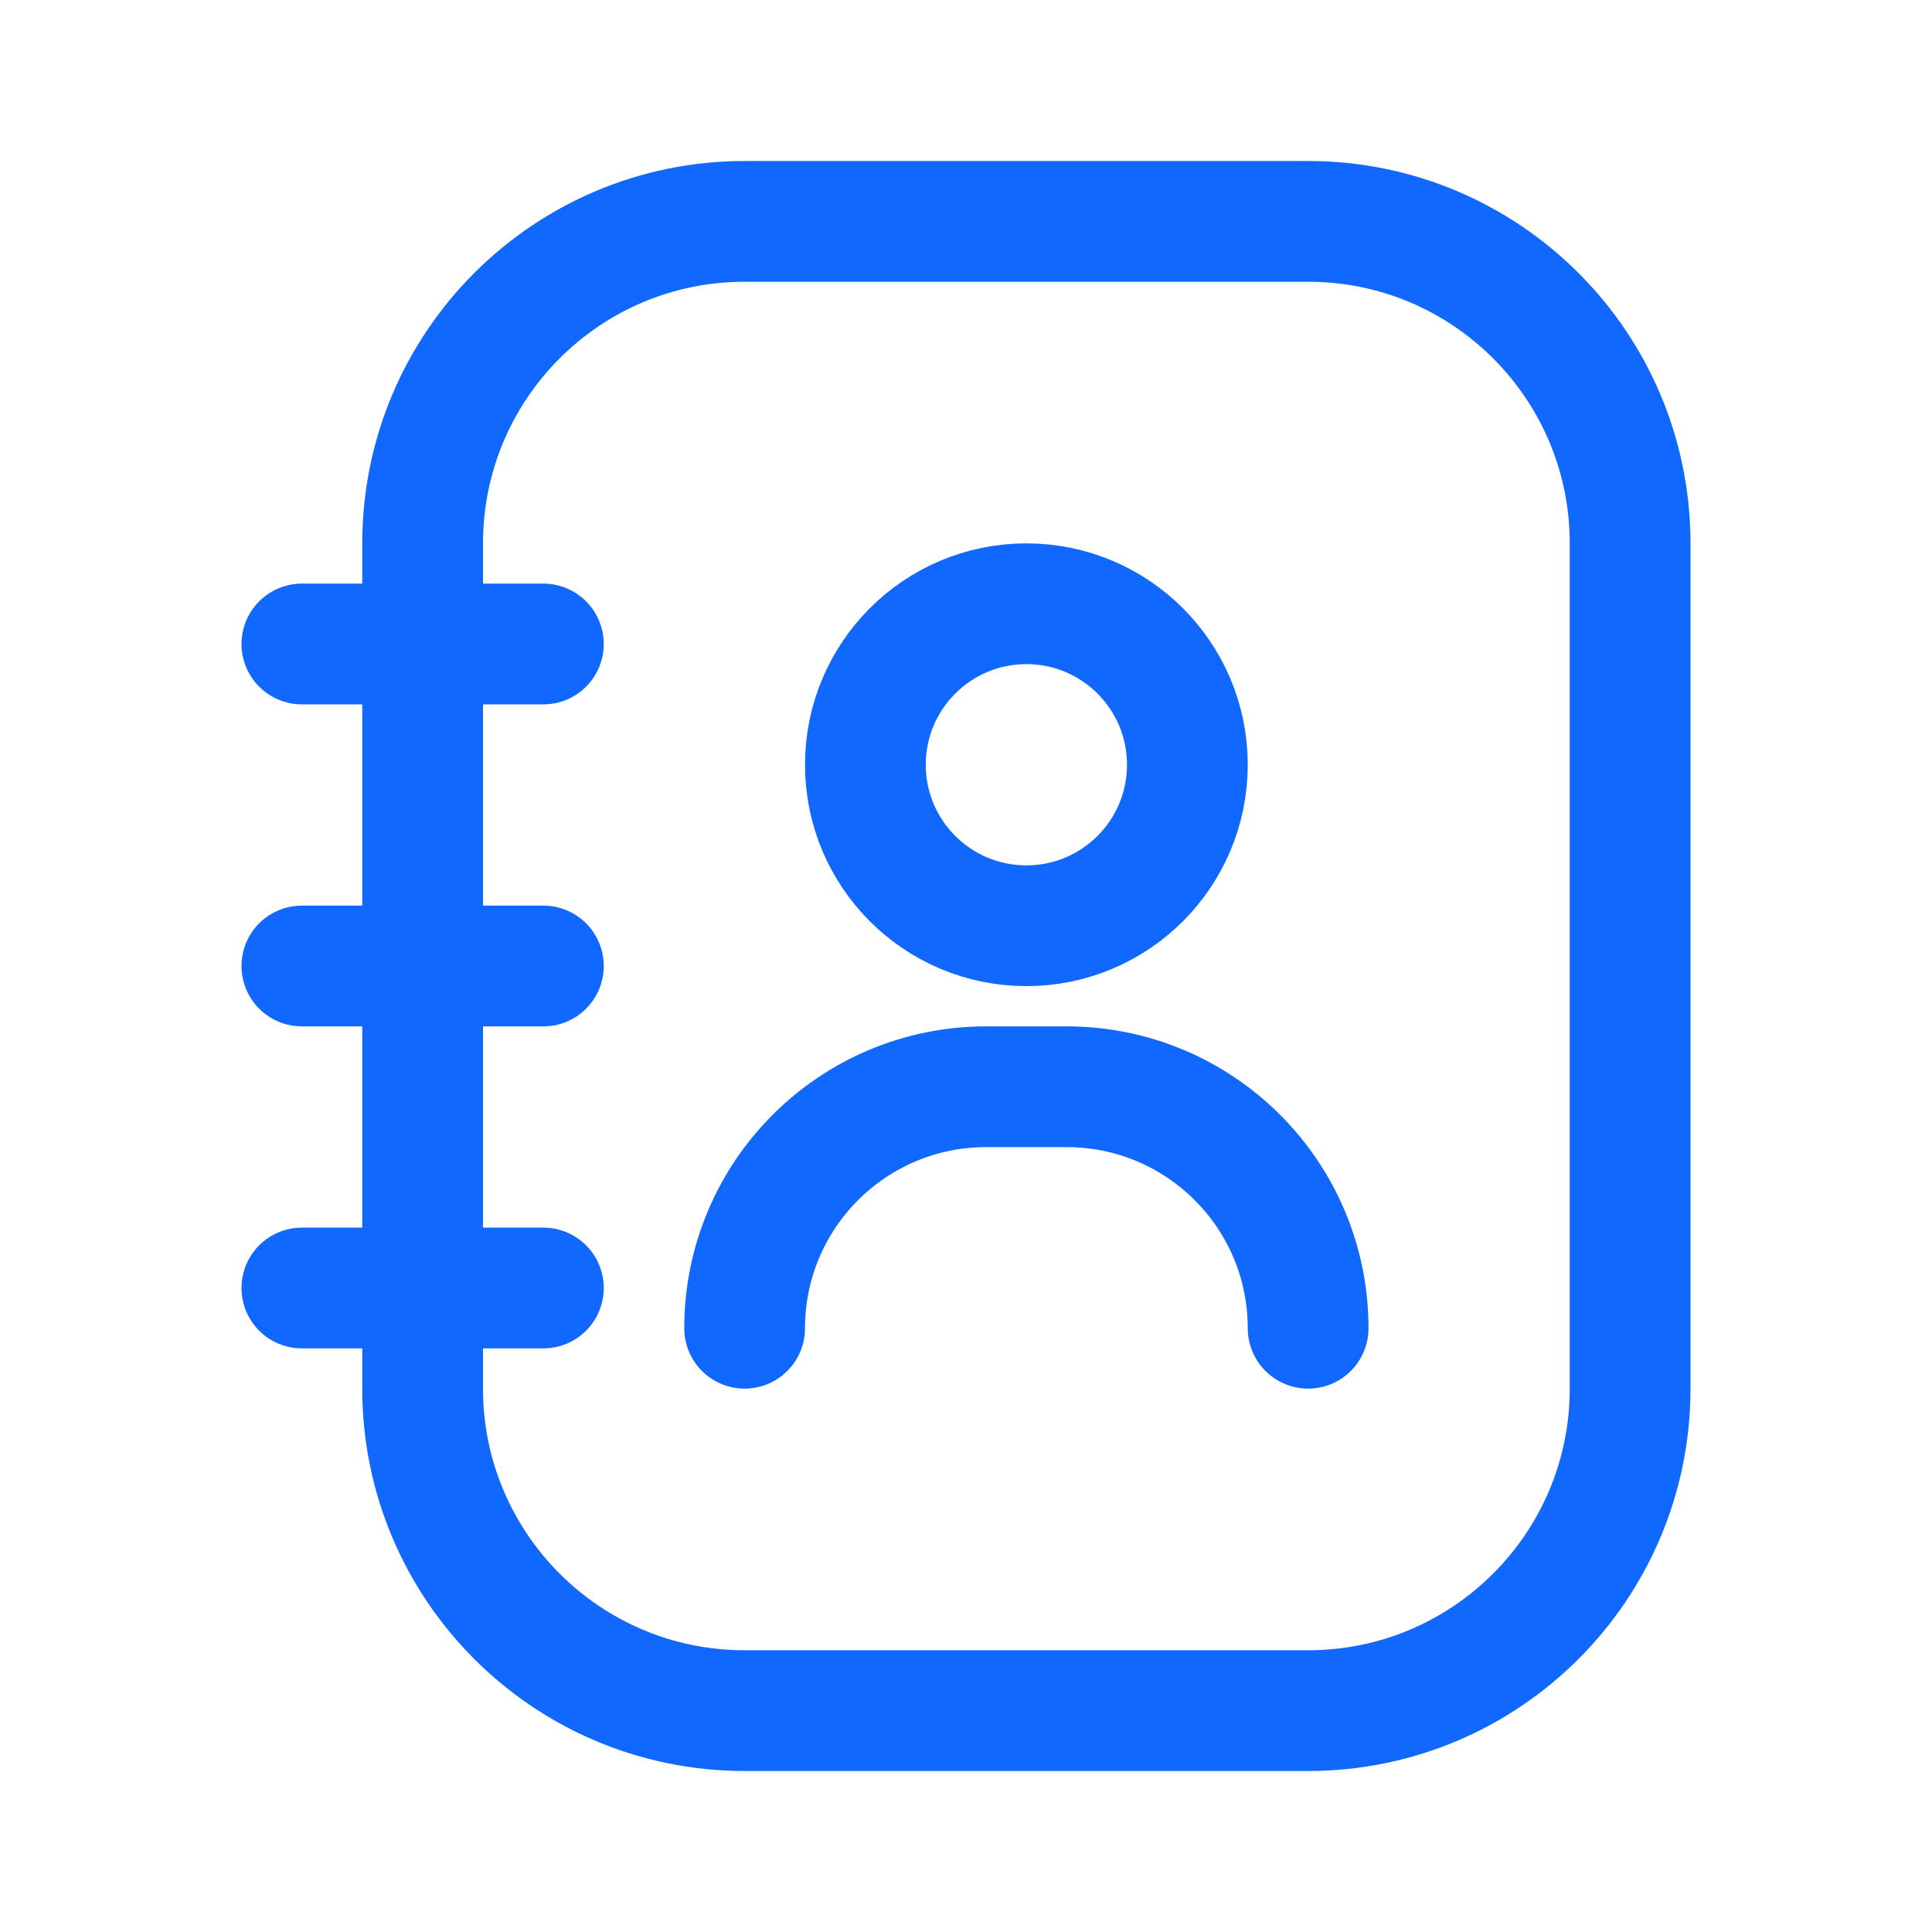 <svg width="24" height="24" viewBox="0 0 24 24" fill="none" xmlns="http://www.w3.org/2000/svg">
<path d="M9.25 21.25C7.041 21.25 5.25 19.459 5.25 17.25V6.75C5.25 4.541 7.041 2.75 9.25 2.75H16.25C18.459 2.75 20.25 4.541 20.25 6.75V17.25C20.25 19.459 18.459 21.25 16.25 21.25H9.25Z" stroke="#1068FF" stroke-width="1.5" stroke-linecap="round"/>
<circle cx="12.75" cy="9.5" r="2" stroke="#1068FF" stroke-width="1.5" stroke-linecap="round"/>
<path d="M9.25 16.5C9.25 14.843 10.593 13.5 12.25 13.5H13.25C14.907 13.5 16.25 14.843 16.25 16.5" stroke="#1068FF" stroke-width="1.5" stroke-linecap="round"/>
<path d="M3.75 8H6.75" stroke="#1068FF" stroke-width="1.5" stroke-linecap="round"/>
<path d="M3.75 12H6.75" stroke="#1068FF" stroke-width="1.5" stroke-linecap="round"/>
<path d="M3.75 16H6.75" stroke="#1068FF" stroke-width="1.5" stroke-linecap="round"/>
</svg>
